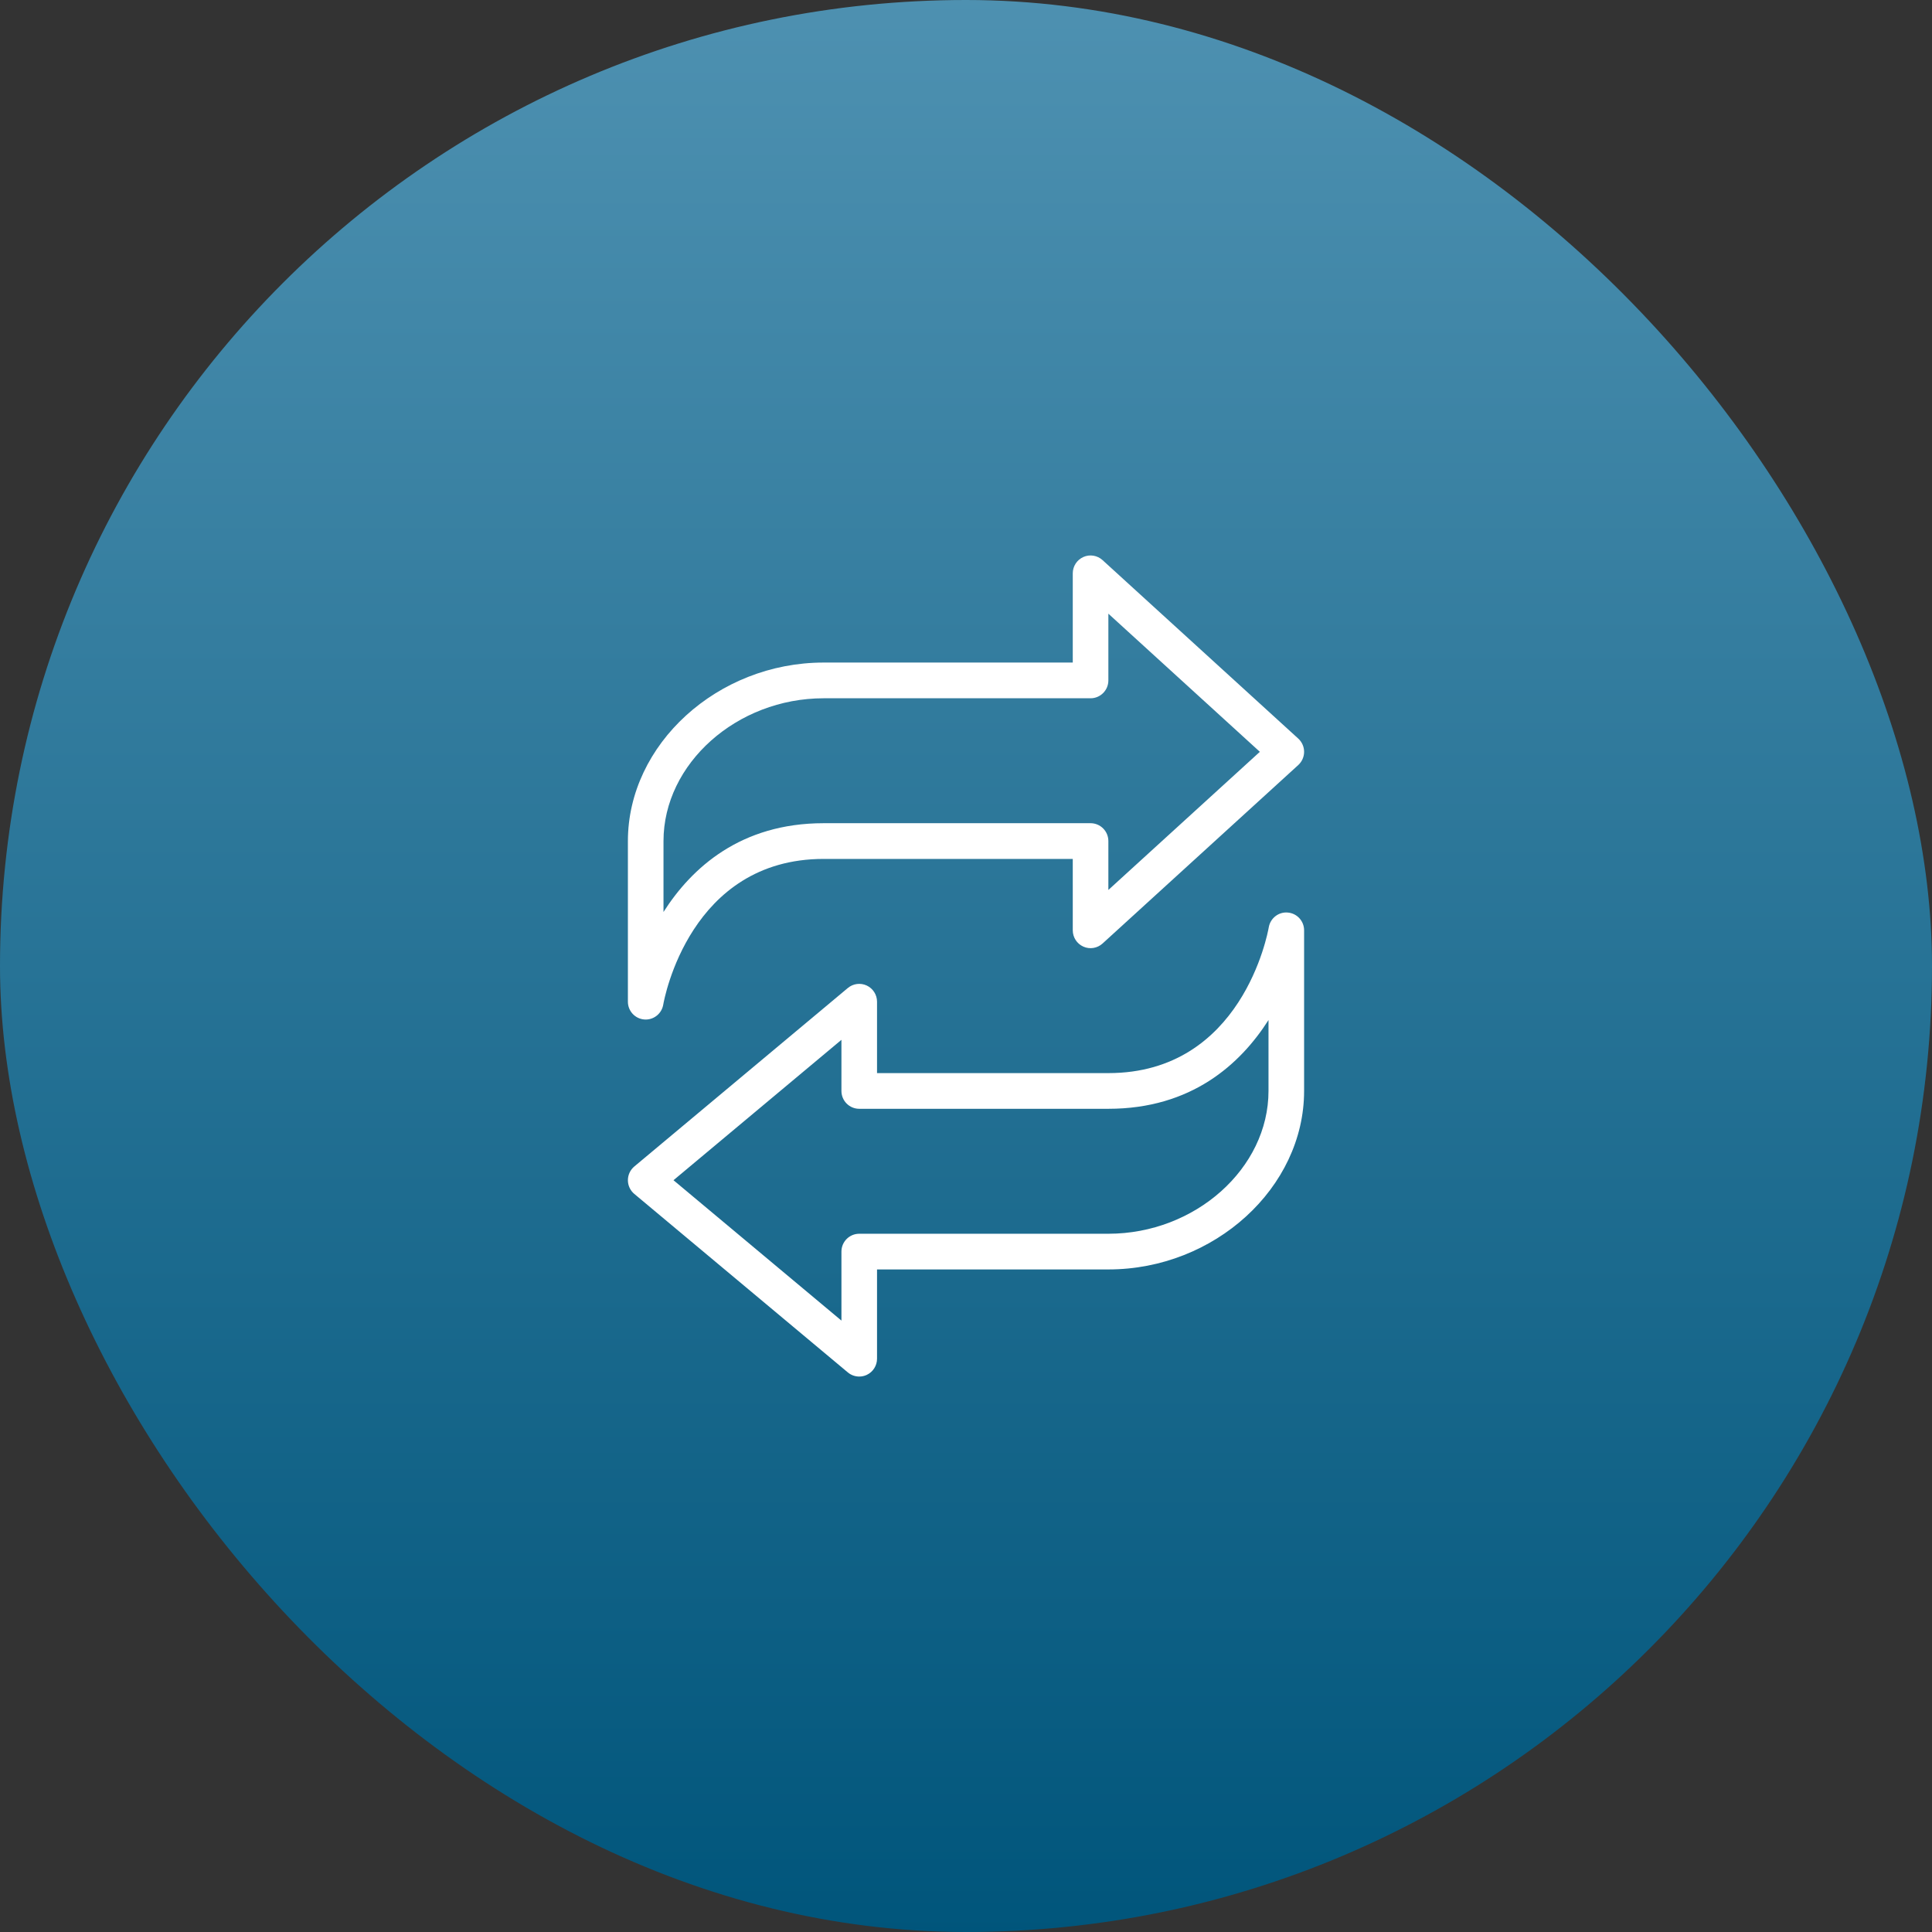 <?xml version="1.0" encoding="UTF-8"?>
<svg width="80px" height="80px" viewBox="0 0 80 80" version="1.1" xmlns="http://www.w3.org/2000/svg" xmlns:xlink="http://www.w3.org/1999/xlink">
    <rect x="0" y="0" width="80" height="80" fill="#333333" stroke="none"/>
    <title>Transfer money quickly Web</title>
    <defs>
        <linearGradient x1="50%" y1="0%" x2="50%" y2="100%" id="linearGradient-1">
            <stop stop-color="#4E91B1" offset="0%"></stop>
            <stop stop-color="#00557B" offset="100%"></stop>
        </linearGradient>
    </defs>
    <g id="Transfer-money-quickly-Web" stroke="none" stroke-width="1" fill="none" fill-rule="evenodd">
        <rect id="Rectangle-Copy-2" fill="url(#linearGradient-1)" x="0" y="0" width="80" height="80" rx="40"></rect>
        <g id="transfer" transform="translate(26, 23)" fill="#FFFFFF" fill-rule="nonzero">
            <path d="M0.673,19.214 C0.695,19.216 0.716,19.217 0.738,19.217 C1.092,19.217 1.401,18.96 1.463,18.603 C1.505,18.357 2.574,12.566 8.105,12.566 L18.421,12.566 L18.421,15.522 C18.421,15.815 18.593,16.079 18.86,16.198 C19.127,16.317 19.438,16.266 19.654,16.069 L27.759,8.678 C27.912,8.537 28,8.339 28,8.131 C28,7.923 27.912,7.724 27.759,7.584 L19.654,0.193 C19.438,-0.004 19.126,-0.055 18.86,0.064 C18.593,0.183 18.421,0.447 18.421,0.74 L18.421,4.435 L8.105,4.435 C3.712,4.435 0,7.821 0,11.827 L0,18.479 C0,18.862 0.293,19.181 0.673,19.214 Z M1.474,11.827 C1.474,8.622 4.511,5.914 8.105,5.914 L19.158,5.914 C19.565,5.914 19.895,5.582 19.895,5.175 L19.895,2.411 L26.168,8.131 L19.895,13.851 L19.895,11.827 C19.895,11.419 19.565,11.087 19.158,11.087 L8.105,11.087 C4.669,11.087 2.641,12.932 1.474,14.763 L1.474,11.827 Z" id="Shape"></path>
            <path d="M27.327,14.787 C26.947,14.75 26.603,15.018 26.537,15.397 C26.494,15.643 25.426,21.435 19.895,21.435 L10.316,21.435 L10.316,18.479 C10.316,18.192 10.15,17.931 9.891,17.809 C9.632,17.688 9.327,17.727 9.107,17.911 L0.265,25.302 C0.097,25.443 0,25.65 0,25.87 C0,26.089 0.097,26.297 0.265,26.437 L9.107,33.829 C9.242,33.942 9.41,34 9.579,34 C9.685,34 9.792,33.977 9.891,33.931 C10.15,33.809 10.316,33.548 10.316,33.261 L10.316,29.565 L19.895,29.565 C24.289,29.565 28,26.18 28,22.174 L28,15.522 C28,15.139 27.707,14.819 27.327,14.787 Z M26.526,22.174 C26.526,25.379 23.49,28.087 19.895,28.087 L9.579,28.087 C9.172,28.087 8.842,28.418 8.842,28.826 L8.842,31.683 L1.888,25.87 L8.842,20.057 L8.842,22.174 C8.842,22.582 9.172,22.913 9.579,22.913 L19.895,22.913 C23.331,22.913 25.359,21.068 26.526,19.238 L26.526,22.174 Z" id="Shape"></path>
        </g>
    </g>
</svg>